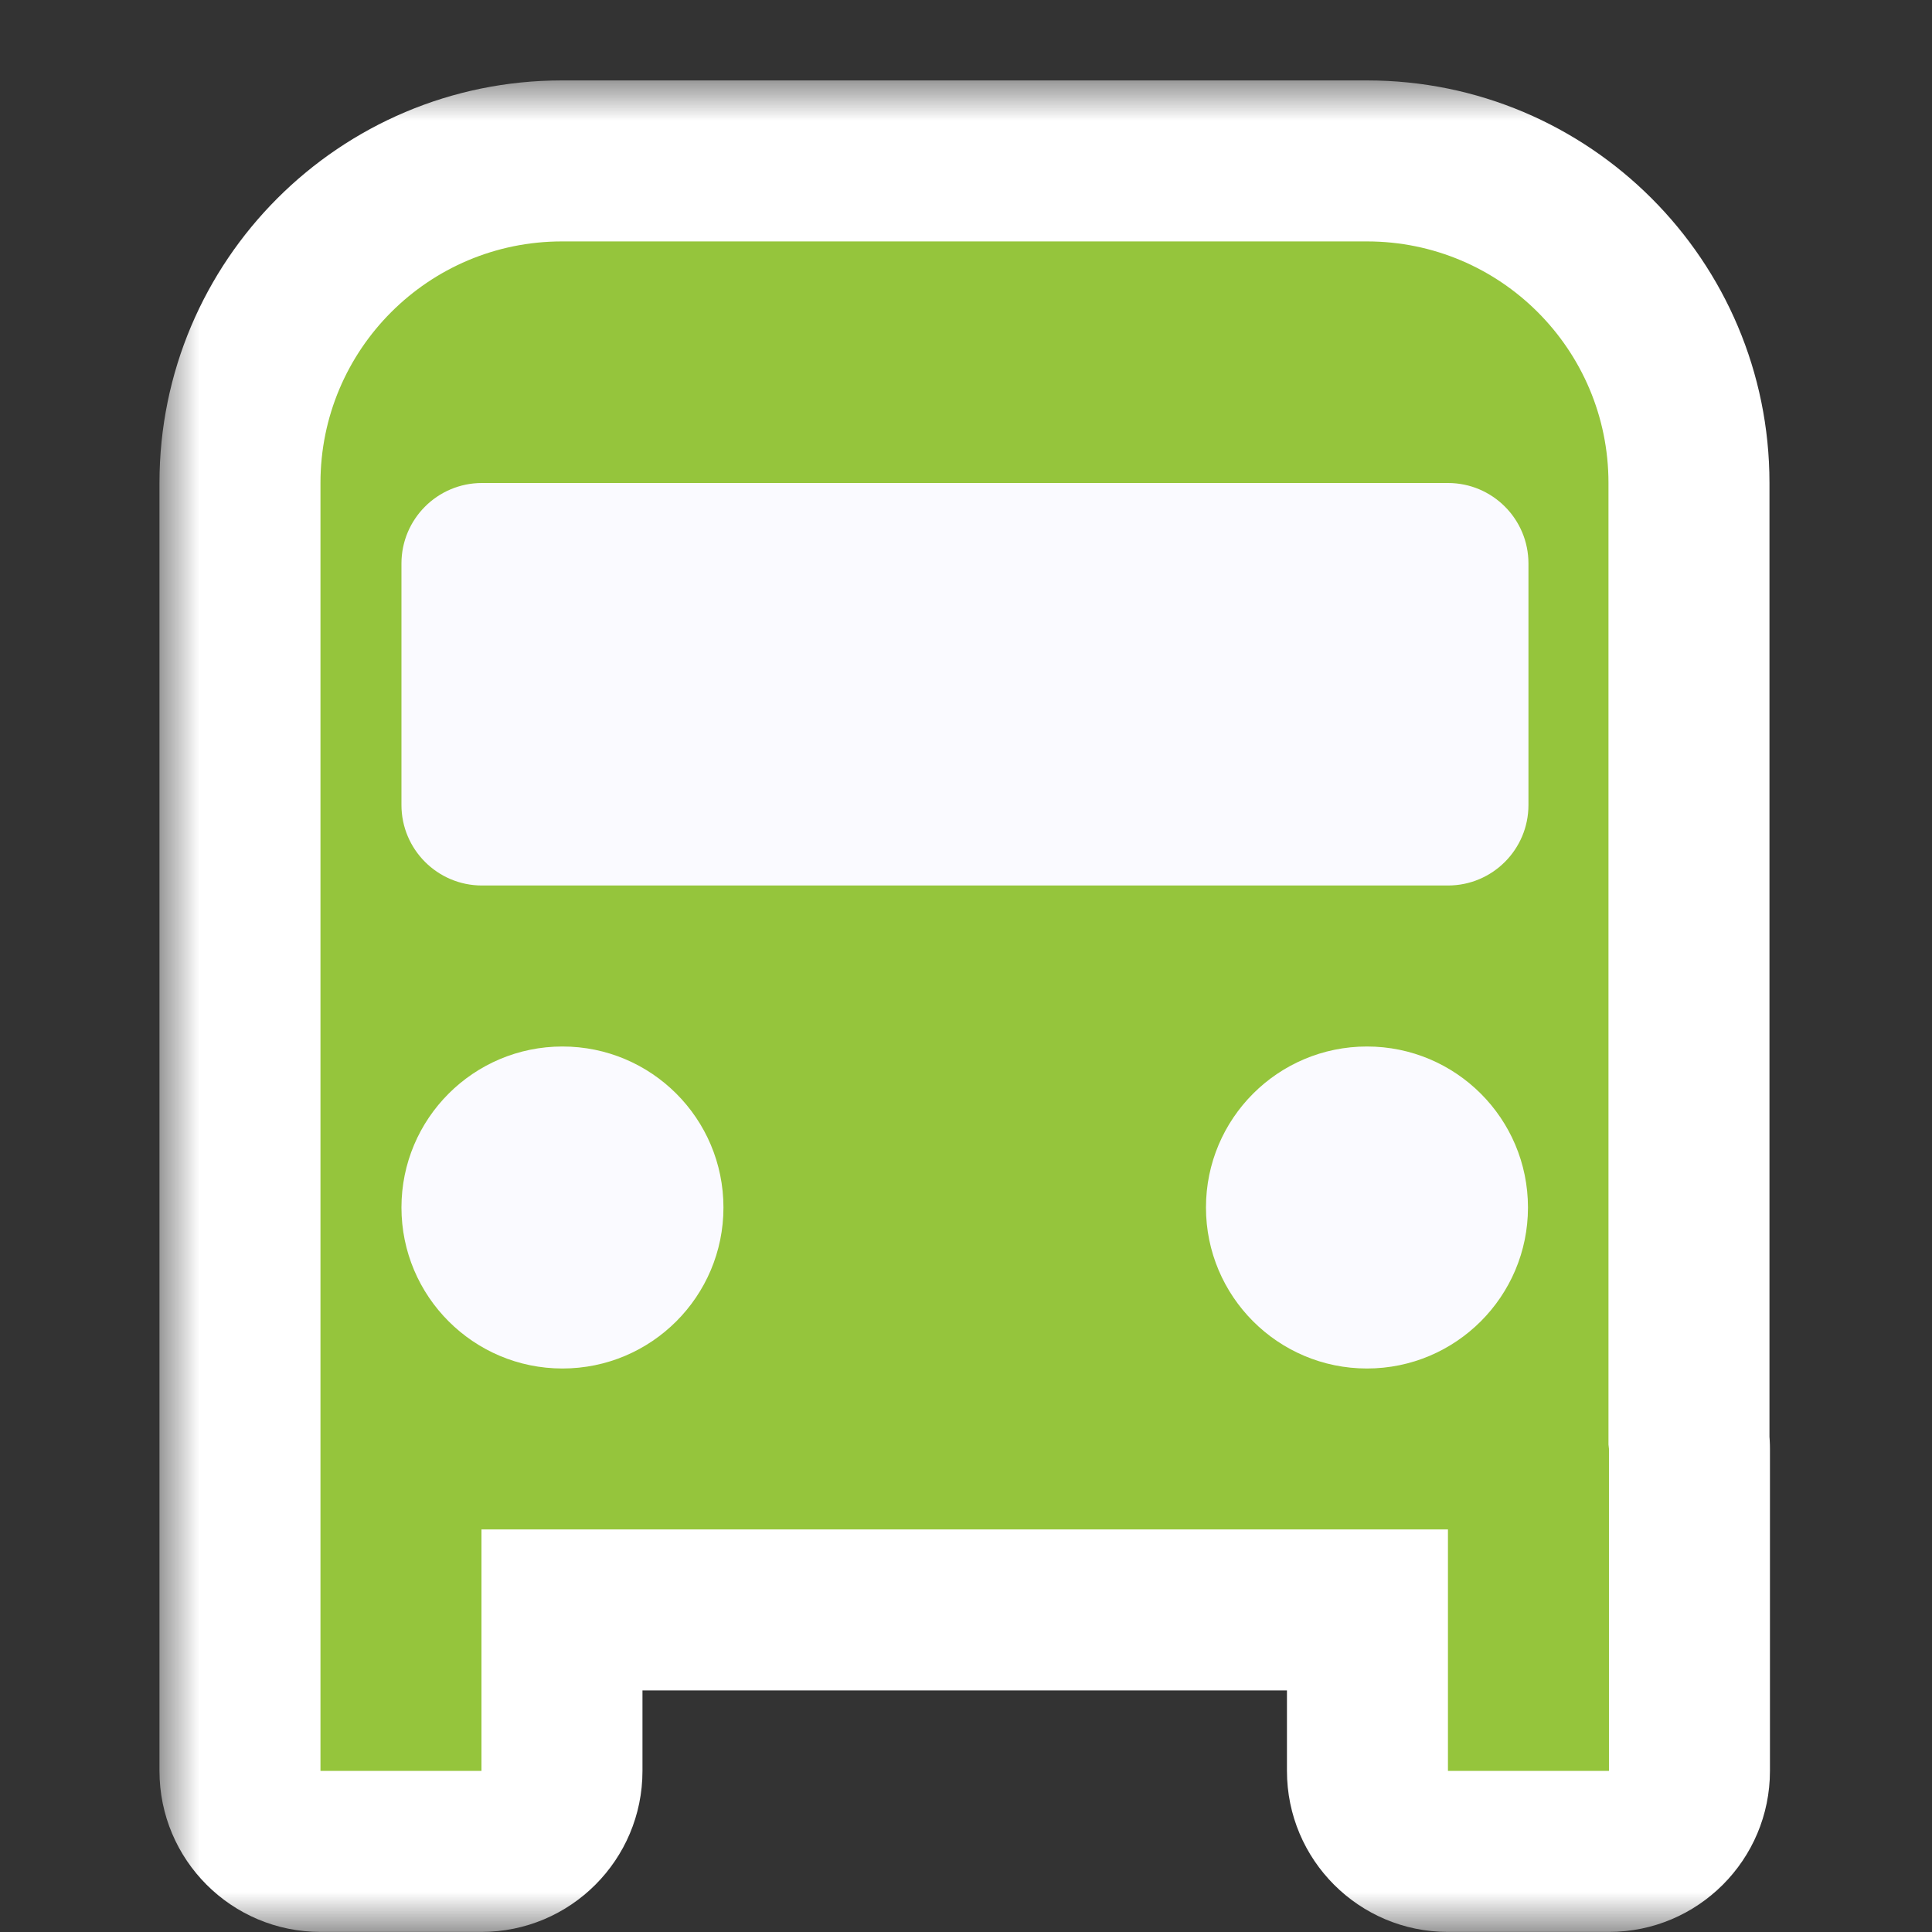 <svg width="24" height="24" viewBox="0 0 24 24" fill="none" xmlns="http://www.w3.org/2000/svg">
<rect x="0" y="0" width="24" height="24" fill="#333333" stroke="none"/>
<mask id="path-1-outside-1_569_5978" maskUnits="userSpaceOnUse" x="1.981" y="0.999" width="21" height="23" fill="black">
<rect fill="white" x="1.981" y="0.999" width="21" height="23"/>
<path d="M16.981 1.999C19.19 1.999 20.981 3.79 20.981 5.999V17.89C20.985 17.926 20.987 17.962 20.987 17.999V21.999C20.987 22.552 20.539 22.999 19.987 22.999H17.987C17.435 22.999 16.987 22.551 16.987 21.999V19.999H6.981V21.999C6.981 22.552 6.533 22.999 5.981 22.999H3.981C3.429 22.999 2.981 22.552 2.981 21.999V5.999C2.981 3.79 4.772 1.999 6.981 1.999H16.981Z"/>
</mask>
<path d="M16.981 1.999C19.19 1.999 20.981 3.79 20.981 5.999V17.89C20.985 17.926 20.987 17.962 20.987 17.999V21.999C20.987 22.552 20.539 22.999 19.987 22.999H17.987C17.435 22.999 16.987 22.551 16.987 21.999V19.999H6.981V21.999C6.981 22.552 6.533 22.999 5.981 22.999H3.981C3.429 22.999 2.981 22.552 2.981 21.999V5.999C2.981 3.79 4.772 1.999 6.981 1.999H16.981Z" fill="#95C53C"/>
<path d="M20.981 5.999L21.981 5.999V5.999L20.981 5.999ZM20.981 17.89H19.981V17.944L19.987 17.998L20.981 17.89ZM20.987 21.999L21.987 21.999V21.999H20.987ZM17.987 22.999L17.986 23.999H17.987V22.999ZM16.987 21.999L15.987 21.999L15.987 21.999L16.987 21.999ZM16.987 19.999H17.987V18.999H16.987V19.999ZM6.981 19.999V18.999H5.981V19.999H6.981ZM6.981 21.999L7.981 21.999V21.999H6.981ZM3.981 22.999L3.981 23.999H3.981V22.999ZM2.981 21.999L1.981 21.999L1.981 21.999L2.981 21.999ZM6.981 1.999L6.981 0.999L6.981 0.999L6.981 1.999ZM16.981 1.999V2.999C18.638 2.999 19.981 4.342 19.981 5.999L20.981 5.999L21.981 5.999C21.981 3.238 19.742 0.999 16.981 0.999V1.999ZM20.981 5.999H19.981V17.89H20.981H21.981V5.999H20.981ZM20.981 17.89L19.987 17.998C19.987 17.997 19.987 17.997 19.987 17.999H20.987H21.987C21.987 17.927 21.983 17.855 21.975 17.782L20.981 17.89ZM20.987 17.999H19.987V21.999H20.987H21.987V17.999H20.987ZM20.987 21.999L19.987 21.999L19.987 21.999V22.999V23.999C21.091 23.999 21.987 23.104 21.987 21.999L20.987 21.999ZM19.987 22.999V21.999H17.987V22.999V23.999H19.987V22.999ZM17.987 22.999L17.987 21.999L17.987 21.999L16.987 21.999L15.987 21.999C15.987 23.104 16.883 23.999 17.986 23.999L17.987 22.999ZM16.987 21.999H17.987V19.999H16.987H15.987V21.999H16.987ZM16.987 19.999V18.999H6.981V19.999V20.999H16.987V19.999ZM6.981 19.999H5.981V21.999H6.981H7.981V19.999H6.981ZM6.981 21.999L5.981 21.999L5.981 21.999V22.999V23.999C7.086 23.999 7.981 23.104 7.981 21.999L6.981 21.999ZM5.981 22.999V21.999H3.981V22.999V23.999H5.981V22.999ZM3.981 22.999L3.981 21.999L3.981 21.999L2.981 21.999L1.981 21.999C1.981 23.104 2.877 23.999 3.981 23.999L3.981 22.999ZM2.981 21.999H3.981V5.999H2.981H1.981V21.999H2.981ZM2.981 5.999H3.981C3.981 4.342 5.324 2.999 6.981 2.999L6.981 1.999L6.981 0.999C4.22 0.999 1.981 3.238 1.981 5.999H2.981ZM6.981 1.999V2.999H16.981V1.999V0.999H6.981V1.999Z" fill="white" mask="url(#path-1-outside-1_569_5978)"/>
<path d="M4.987 7C4.987 6.448 5.435 6 5.987 6H17.987C18.54 6 18.987 6.448 18.987 7V10C18.987 10.552 18.54 11 17.987 11H5.987C5.435 11 4.987 10.552 4.987 10V7Z" fill="#FAFAFF"/>
<path d="M4.987 15C4.987 13.895 5.883 13 6.987 13V13C8.092 13 8.987 13.895 8.987 15V15C8.987 16.104 8.092 17 6.987 17V17C5.883 17 4.987 16.104 4.987 15V15Z" fill="#FAFAFF"/>
<path d="M14.981 15C14.981 13.895 15.876 13 16.981 13V13C18.085 13 18.981 13.895 18.981 15V15C18.981 16.104 18.085 17 16.981 17V17C15.876 17 14.981 16.104 14.981 15V15Z" fill="#FAFAFF"/>
</svg>
